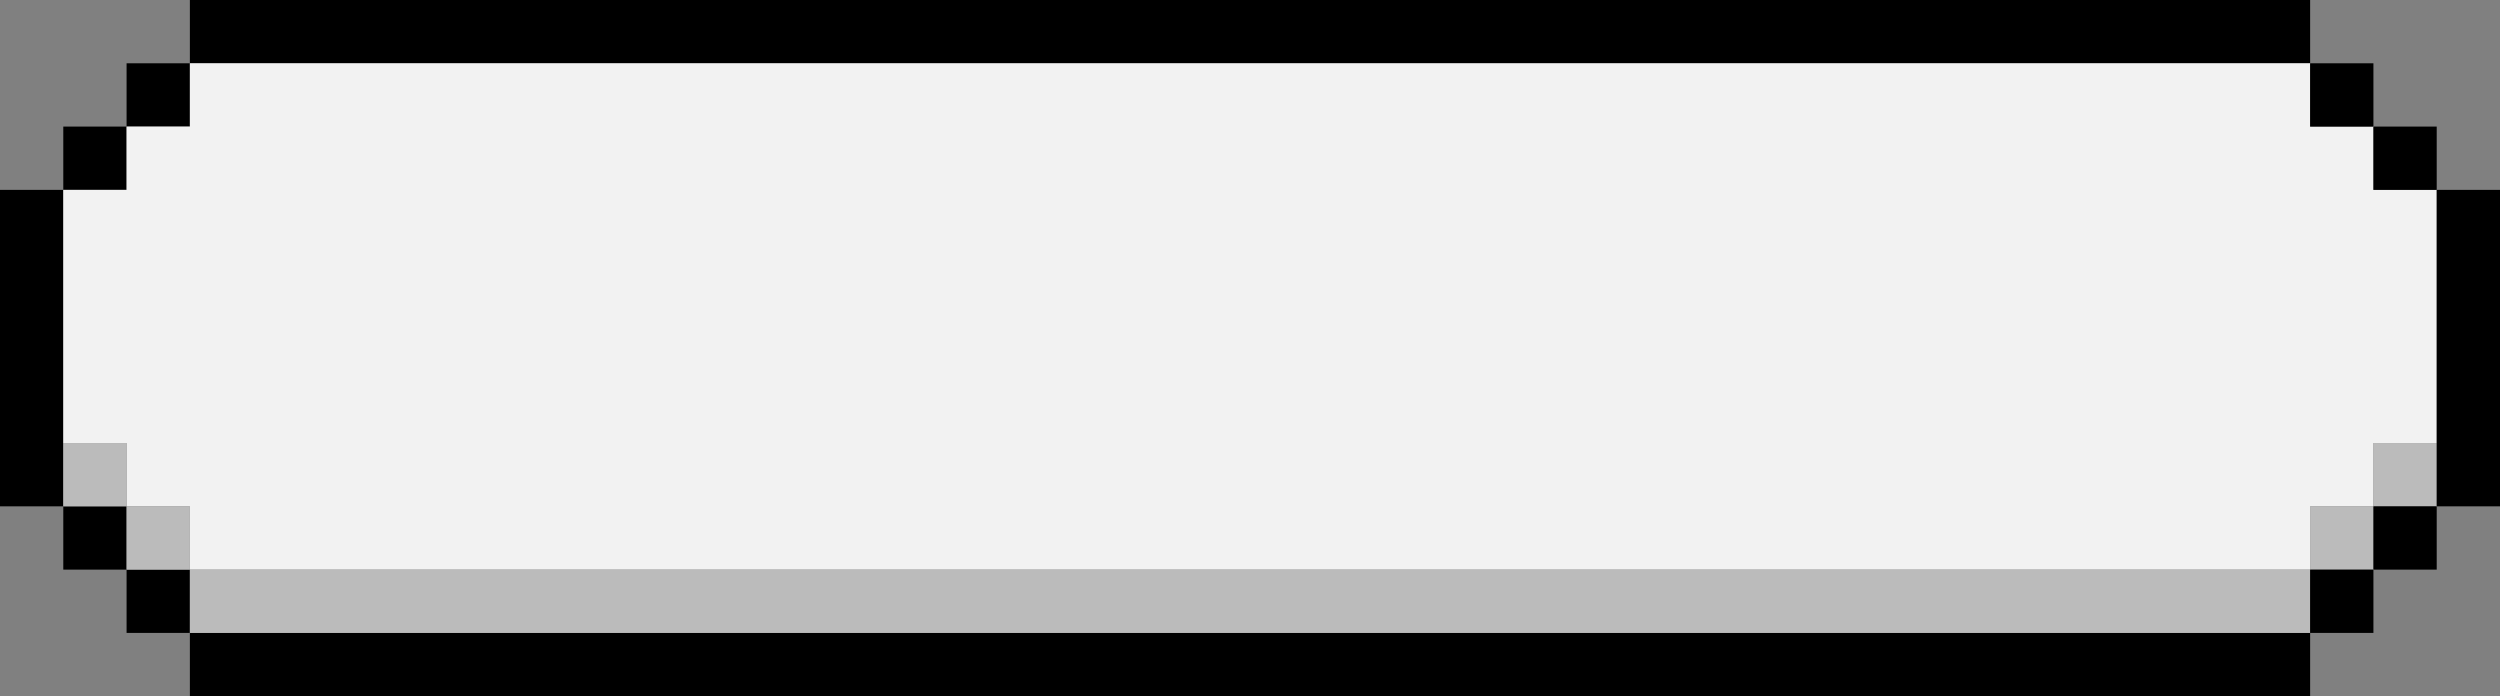 <svg width="158" height="44" viewBox="0 0 158 44" fill="none" xmlns="http://www.w3.org/2000/svg">
<rect x="0" y="0" width="158" height="44" fill="#808080" stroke="none"/>
<rect x="12" width="134" height="4" fill="black"/>
<rect x="12" y="40" width="134" height="4" fill="black"/>
<rect x="8" y="4" width="4" height="4" fill="black"/>
<rect x="8" y="36" width="4" height="4" fill="black"/>
<rect x="4" y="8" width="4" height="4" fill="black"/>
<rect x="4" y="32" width="4" height="4" fill="black"/>
<rect y="12" width="4" height="20" fill="black"/>
<path fill-rule="evenodd" clip-rule="evenodd" d="M12 4H146V8H150V12H154V28H150V32H146V36H12V32H8V28H4V12H8V8H12V4Z" fill="#F2F2F2"/>
<rect x="4" y="28" width="4" height="4" fill="#BBBBBB"/>
<rect x="150" y="28" width="4" height="4" fill="#BBBBBB"/>
<rect x="12" y="36" width="134" height="4" fill="#BBBBBB"/>
<rect x="8" y="32" width="4" height="4" fill="#BBBBBB"/>
<rect x="146" y="32" width="4" height="4" fill="#BBBBBB"/>
<rect x="146" y="4" width="4" height="4" fill="black"/>
<rect x="146" y="36" width="4" height="4" fill="black"/>
<rect x="150" y="8" width="4" height="4" fill="black"/>
<rect x="150" y="32" width="4" height="4" fill="black"/>
<rect x="154" y="12" width="4" height="20" fill="black"/>
</svg>
